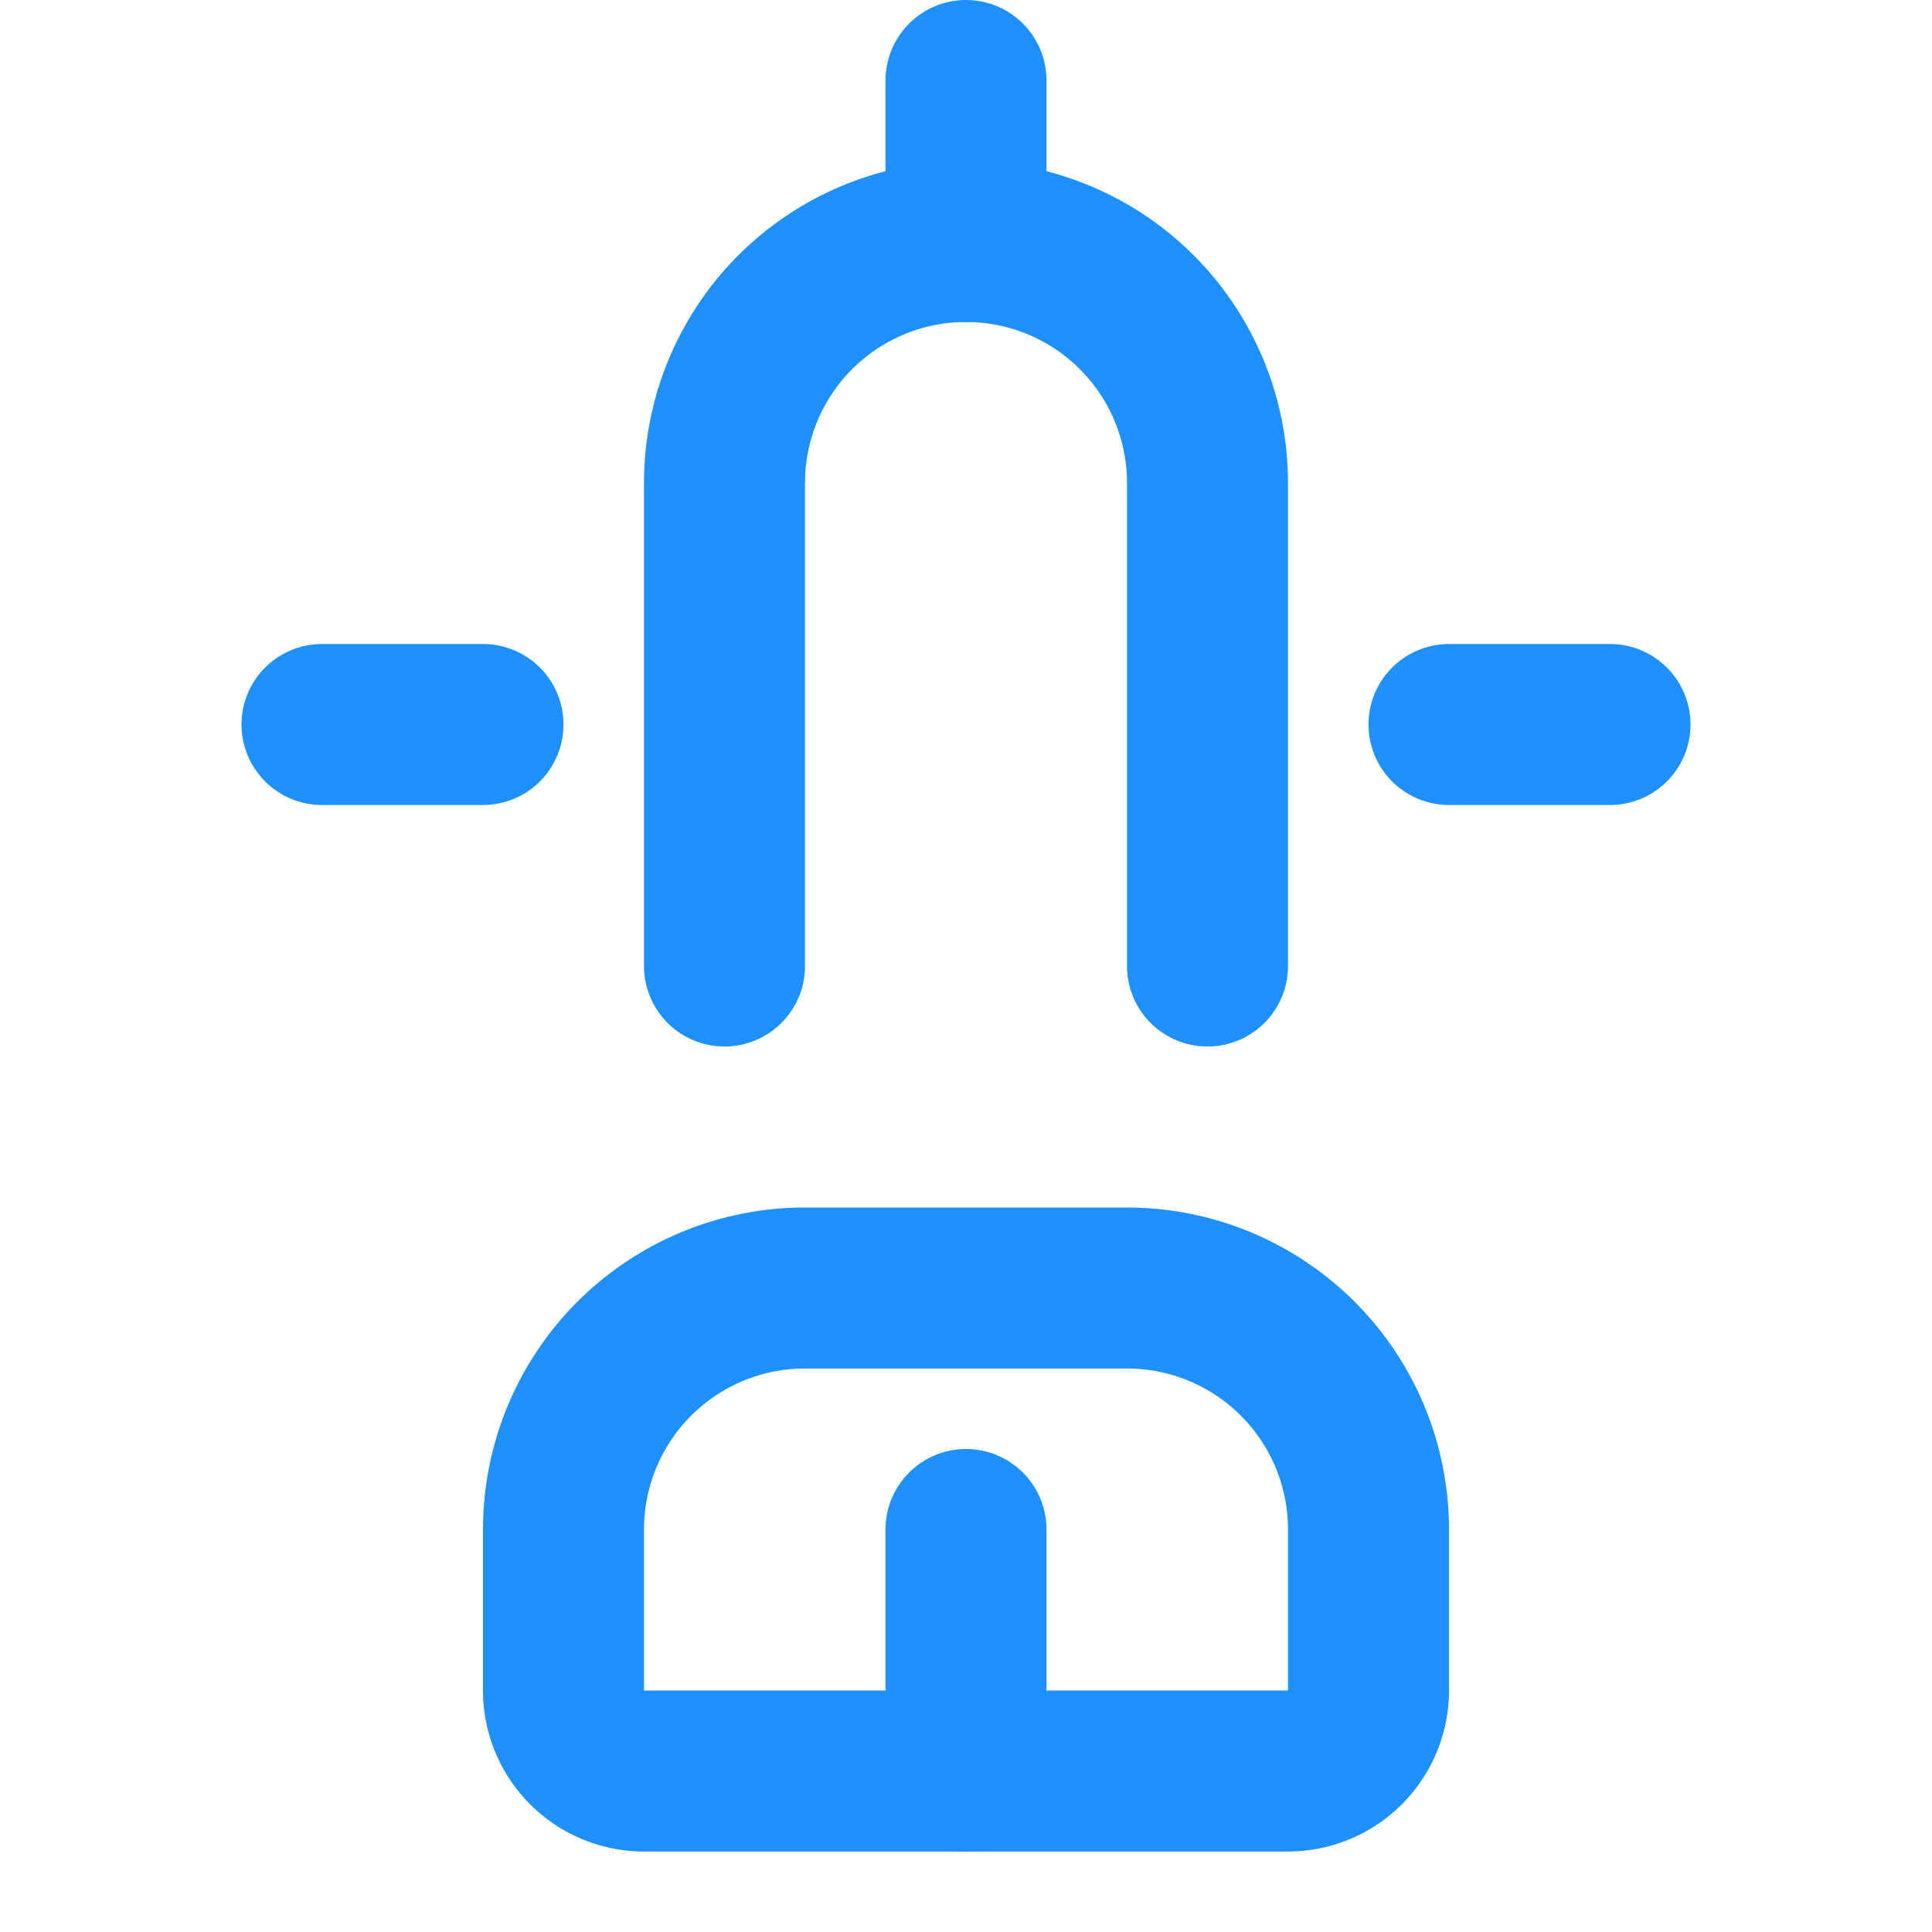 <svg xmlns="http://www.w3.org/2000/svg" width="32" height="32" viewBox="0 0 24 24" fill="none" stroke="#1e90ff" stroke-width="2" stroke-linecap="round" stroke-linejoin="round">
  <path d="M7 19a3 3 0 0 1 3-3h4a3 3 0 0 1 3 3v2a1 1 0 0 1-1 1H8a1 1 0 0 1-1-1v-2z"/>
  <path d="M9 12V6a3 3 0 0 1 3-3v0a3 3 0 0 1 3 3v6"/>
  <path d="M12 3V1"/>
  <path d="M18 9h2"/>
  <path d="M6 9H4"/>
  <path d="M12 19v3"/>
</svg>
